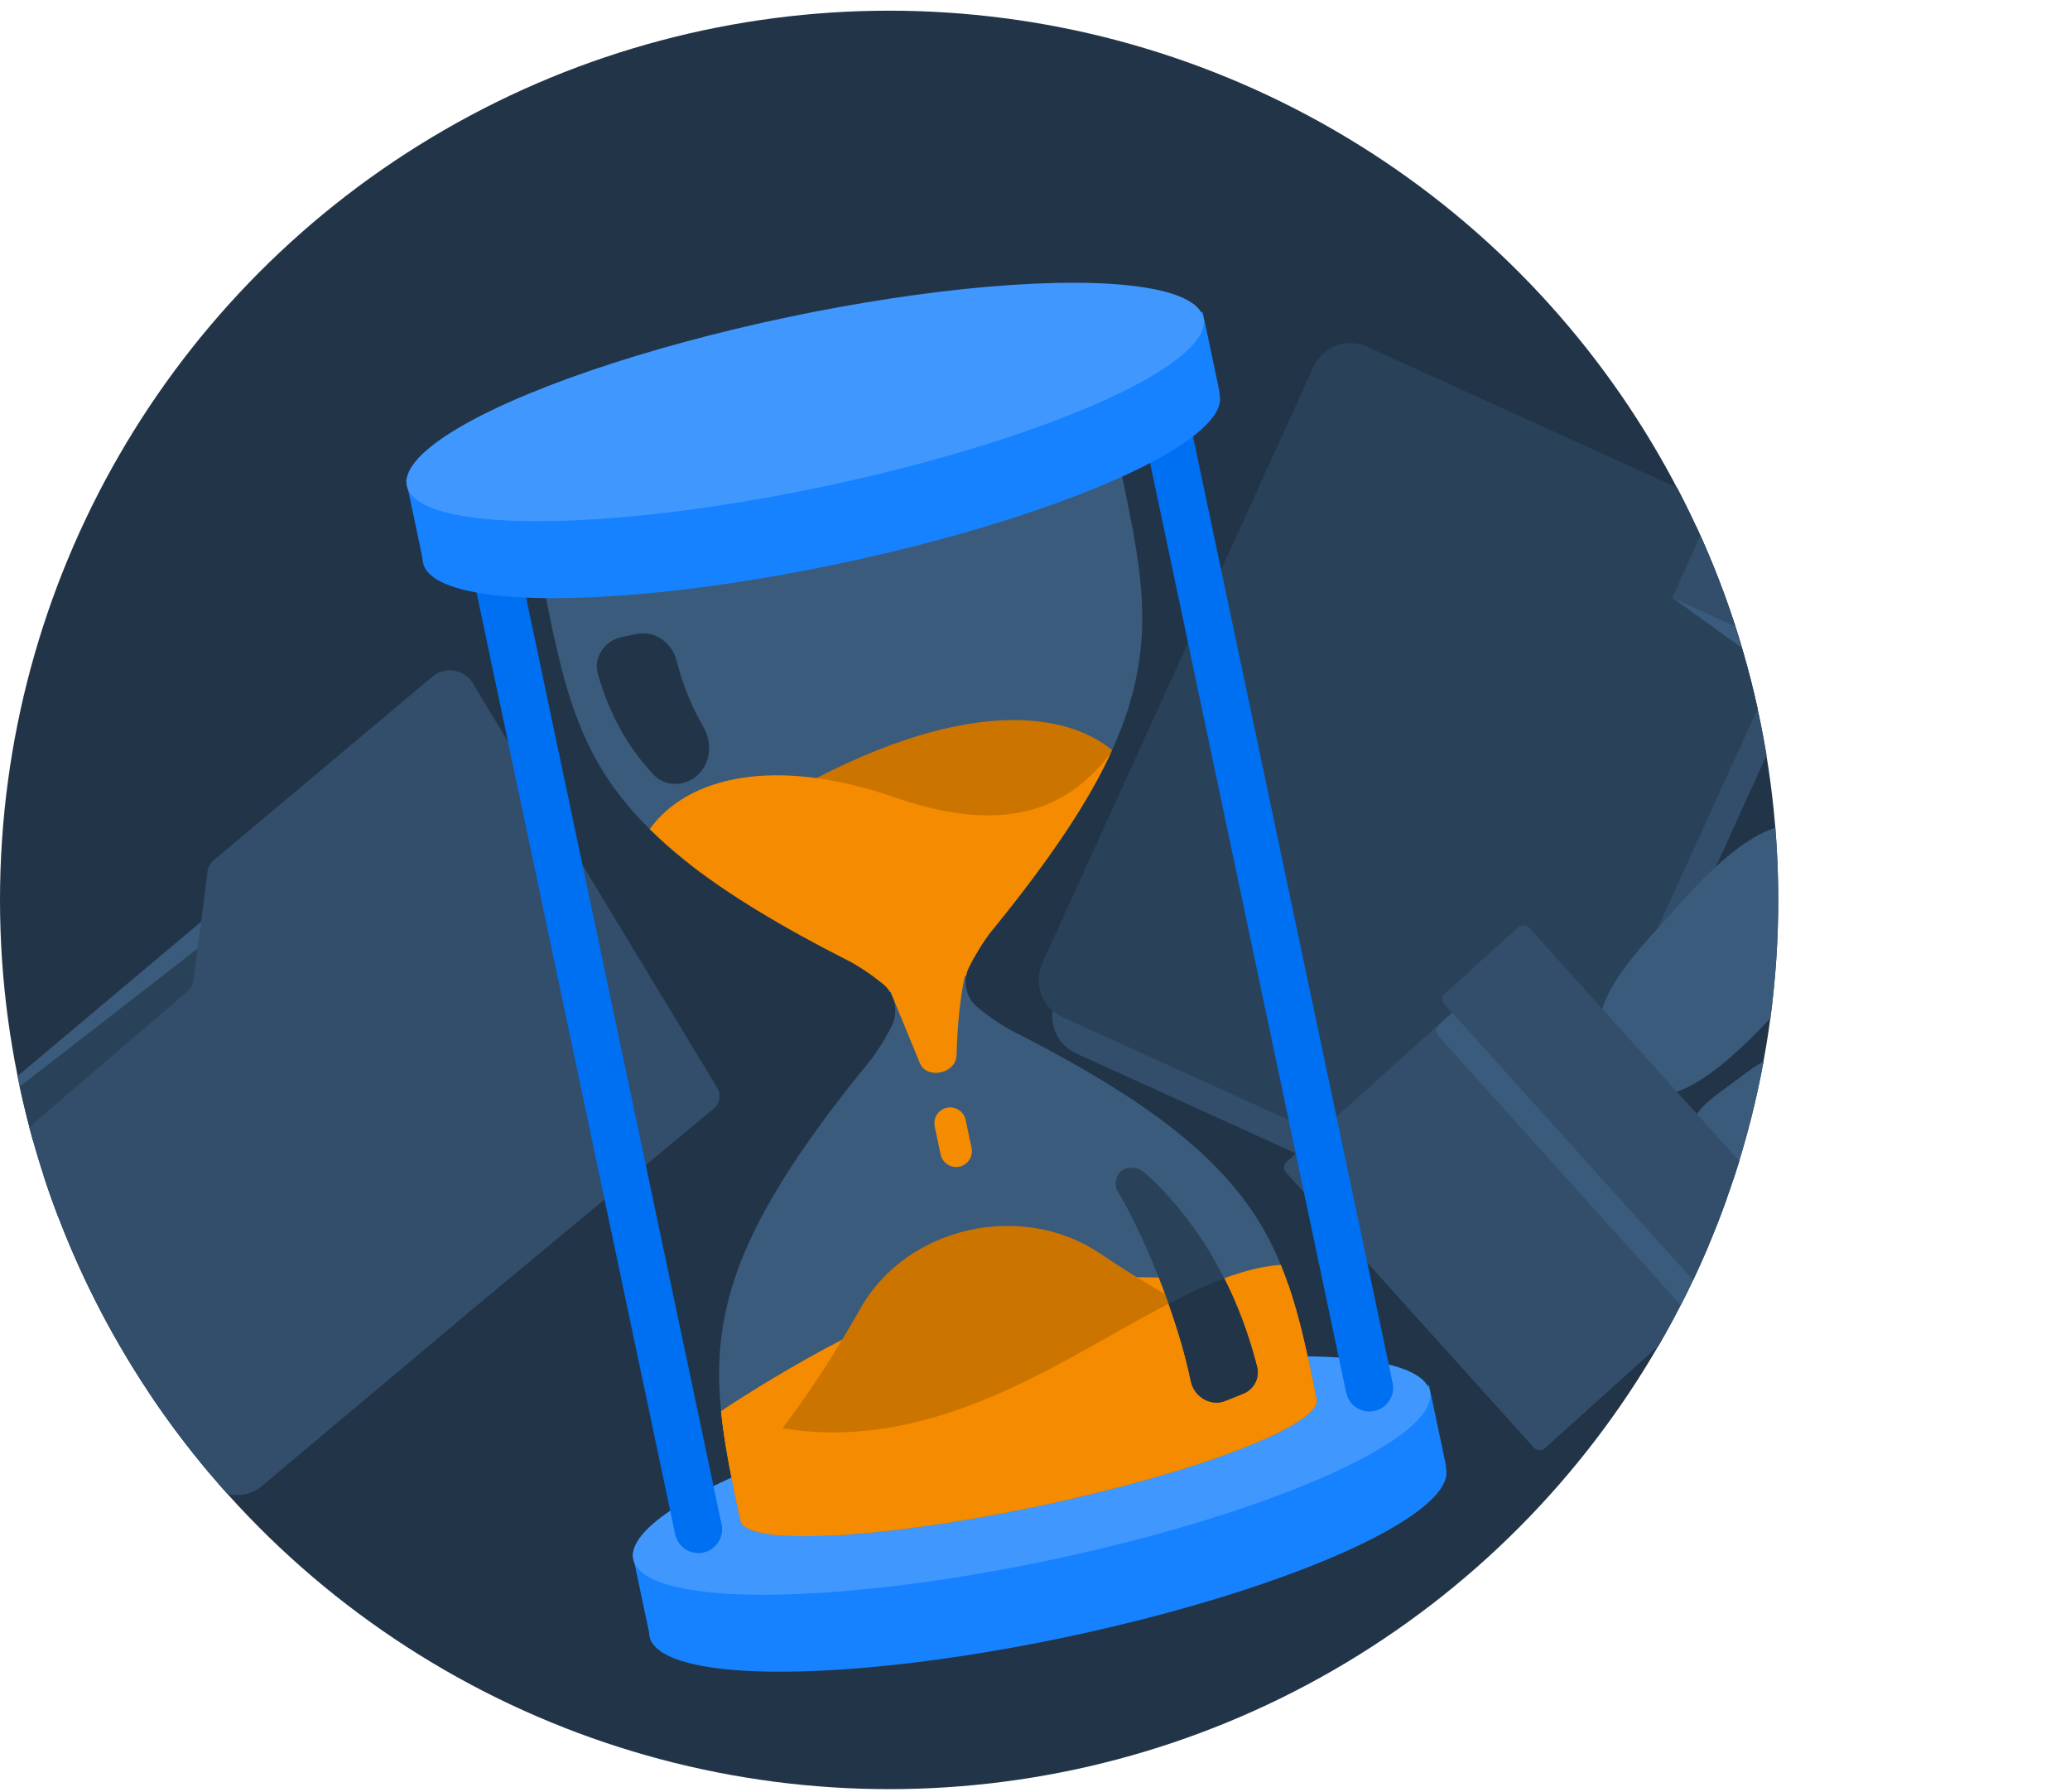 <svg width="149" height="129" viewBox="0 0 149 129" fill="none" xmlns="http://www.w3.org/2000/svg">
<circle cx="64" cy="64.769" r="64" fill="#223548"/>
<path fill-rule="evenodd" clip-rule="evenodd" d="M122.101 37.894C124.489 43.048 126.211 48.573 127.158 54.358L111.764 88.211C111.444 88.915 110.857 89.464 110.132 89.735C109.408 90.007 108.605 89.98 107.901 89.659L77.455 75.815C76.75 75.495 76.201 74.907 75.929 74.183C75.657 73.458 75.683 72.655 76.002 71.95L95.525 29.015C95.847 28.311 96.435 27.763 97.16 27.492C97.885 27.221 98.689 27.248 99.393 27.569L122.101 37.894Z" fill="#324E6B"/>
<path fill-rule="evenodd" clip-rule="evenodd" d="M120.723 35.103C123.32 40.058 125.286 45.395 126.516 51.007L110.786 85.602C110.627 85.951 110.401 86.265 110.121 86.526C109.841 86.788 109.513 86.992 109.154 87.126C108.795 87.26 108.413 87.323 108.031 87.31C107.648 87.297 107.271 87.209 106.922 87.05L76.476 73.206C75.772 72.885 75.223 72.298 74.951 71.573C74.678 70.849 74.704 70.046 75.024 69.34L94.547 26.405C94.869 25.701 95.457 25.153 96.182 24.882C96.907 24.611 97.71 24.639 98.415 24.959L120.723 35.103Z" fill="#2A4259"/>
<path fill-rule="evenodd" clip-rule="evenodd" d="M124.911 45.075C125.079 45.593 125.24 46.115 125.395 46.639L120.375 43.012L124.911 45.075Z" fill="#3B5B7C"/>
<path fill-rule="evenodd" clip-rule="evenodd" d="M122.401 38.555C123.352 40.669 124.191 42.845 124.912 45.074L120.375 43.011L122.401 38.555Z" fill="#324E6B"/>
<path fill-rule="evenodd" clip-rule="evenodd" d="M127.44 73.273C127.809 70.491 128 67.652 128 64.769C128 63.021 127.93 61.29 127.792 59.578C125.589 60.275 123.23 62.454 120.845 65.124C120.55 65.456 120.253 65.783 119.96 66.108L119.96 66.108C116.297 70.159 113.043 73.757 116.659 77.709C119.463 80.772 123.723 77.25 127.44 73.273ZM126.949 76.381C126.457 76.669 125.961 77.004 125.47 77.38C125.132 77.639 124.794 77.883 124.469 78.119C122.152 79.795 120.42 81.047 123.29 84.174C123.662 84.579 124.17 84.823 124.765 84.914C125.681 82.149 126.414 79.299 126.949 76.381Z" fill="#3B5B7C"/>
<path fill-rule="evenodd" clip-rule="evenodd" d="M123.001 89.609C121.946 92.111 120.737 94.532 119.385 96.86L111.209 104.225C110.975 104.436 110.614 104.417 110.403 104.183L92.584 84.4C92.373 84.166 92.392 83.806 92.626 83.595L105.981 71.565C106.215 71.355 106.575 71.373 106.786 71.607L123.001 89.609Z" fill="#324E6B"/>
<path fill-rule="evenodd" clip-rule="evenodd" d="M124.299 86.269C123.358 88.908 122.249 91.467 120.984 93.933L103.537 74.564C103.326 74.33 103.345 73.969 103.579 73.758L108.373 69.44C108.607 69.23 108.968 69.248 109.179 69.482L124.299 86.269Z" fill="#3B5B7C"/>
<path fill-rule="evenodd" clip-rule="evenodd" d="M125.197 83.563C124.29 86.518 123.176 89.382 121.87 92.138L103.985 72.283C103.774 72.049 103.793 71.688 104.027 71.477L109.28 66.745C109.514 66.534 109.875 66.553 110.086 66.787L125.197 83.563Z" fill="#324E6B"/>
<path fill-rule="evenodd" clip-rule="evenodd" d="M16.063 107.174C16.32 107.277 16.593 107.347 16.872 107.38C16.503 107.297 16.155 107.137 15.852 106.909C15.828 106.891 15.805 106.873 15.782 106.854C15.875 106.961 15.969 107.068 16.063 107.174ZM15.149 106.118C15.137 106.099 15.126 106.079 15.115 106.06L13.935 103.945L10.78 100.33C12.128 102.343 13.587 104.275 15.149 106.118ZM1.419 78.235C1.363 77.975 1.309 77.715 1.257 77.454L14.909 65.975L14.645 67.975L1.419 78.235Z" fill="#3B5B7C"/>
<path fill-rule="evenodd" clip-rule="evenodd" d="M4.192 87.601L6.171 90.044L3.125 84.582C3.456 85.6 3.812 86.606 4.192 87.601ZM2.367 82.076C2.01 80.803 1.692 79.514 1.413 78.21L14.637 67.961L14.276 70.678C14.233 71.014 14.063 71.322 13.802 71.538L3.32 80.355C2.83 80.767 2.499 81.337 2.384 81.966C2.378 82.003 2.372 82.039 2.367 82.076Z" fill="#2A4259"/>
<path fill-rule="evenodd" clip-rule="evenodd" d="M16.364 107.512C9.688 100.077 4.727 91.07 2.105 81.114L13.431 71.408C13.696 71.19 13.867 70.879 13.912 70.54L14.281 67.799L14.551 65.781L14.927 62.768C14.973 62.429 15.143 62.119 15.405 61.897L31.125 48.7C31.34 48.519 31.592 48.386 31.863 48.312C32.134 48.237 32.418 48.222 32.695 48.269C32.972 48.315 33.235 48.421 33.466 48.579C33.698 48.737 33.892 48.944 34.034 49.185L51.628 78.3C51.773 78.536 51.827 78.817 51.78 79.09C51.734 79.364 51.59 79.611 51.374 79.788L42.044 87.545L38.677 90.34L33.613 94.553L31.622 96.232L18.828 106.969C18.52 107.226 18.16 107.412 17.772 107.514C17.384 107.617 16.979 107.633 16.585 107.562C16.511 107.548 16.437 107.532 16.364 107.512Z" fill="#324E6B"/>
<path d="M50.945 113.906L46.773 117.73L45.518 111.78L50.945 113.906Z" fill="#1782FF"/>
<ellipse cx="29.316" cy="6.232" rx="29.316" ry="6.232" transform="matrix(0.978 -0.206 0.206 0.978 45.467 111.682)" fill="#1782FF"/>
<path d="M97.694 104.003L104.098 105.559L102.859 99.683L97.694 104.003Z" fill="#1782FF"/>
<ellipse cx="29.316" cy="6.232" rx="29.316" ry="6.232" transform="matrix(0.978 -0.206 0.206 0.978 44.298 106.141)" fill="#4098FF"/>
<path fill-rule="evenodd" clip-rule="evenodd" d="M72.638 74.082C77.88 76.735 81.752 79.106 84.656 81.421C87.331 83.558 89.181 85.628 90.552 87.798C92.812 91.461 93.704 95.413 94.705 100.433L94.658 100.443C94.716 100.519 94.754 100.6 94.772 100.686C95.161 102.528 86.19 105.981 74.736 108.397C63.282 110.813 53.682 111.278 53.293 109.435C53.275 109.349 53.277 109.26 53.299 109.167L53.239 109.18C52.176 104.138 51.368 100.169 51.963 95.938C52.312 93.405 53.154 90.767 54.738 87.731C56.448 84.46 59.033 80.728 62.768 76.164C62.775 76.151 62.8 76.116 62.841 76.061C63.039 75.787 63.604 75.008 64.208 73.794C64.69 72.825 64.414 71.52 63.58 70.832C62.556 69.986 61.742 69.512 61.454 69.345C61.394 69.31 61.357 69.288 61.345 69.28C56.102 66.626 52.23 64.256 49.327 61.941C46.652 59.803 44.802 57.734 43.431 55.563C41.171 51.9 40.279 47.949 39.278 42.929L80.743 34.182C81.807 39.223 82.615 43.193 82.019 47.423C81.67 49.957 80.828 52.594 79.245 55.63C77.534 58.901 74.949 62.634 71.215 67.198C71.208 67.21 71.183 67.244 71.144 67.298C70.942 67.576 70.349 68.392 69.725 69.667C69.277 70.584 69.535 71.805 70.317 72.46C71.382 73.35 72.234 73.846 72.53 74.017C72.589 74.052 72.626 74.073 72.638 74.082Z" fill="#3B5B7C"/>
<path fill-rule="evenodd" clip-rule="evenodd" d="M35.316 39.184C36.239 38.99 37.145 39.58 37.34 40.503L51.941 109.72C52.135 110.643 51.545 111.549 50.622 111.743C49.699 111.938 48.793 111.348 48.599 110.425L33.998 41.208C33.803 40.285 34.394 39.379 35.316 39.184Z" fill="#0070F3"/>
<path fill-rule="evenodd" clip-rule="evenodd" d="M83.618 28.995C84.541 28.8 85.447 29.391 85.641 30.314L100.242 99.531C100.437 100.453 99.847 101.359 98.924 101.554C98.001 101.749 97.095 101.158 96.9 100.236L82.3 31.018C82.105 30.096 82.695 29.19 83.618 28.995Z" fill="#0070F3"/>
<path d="M34.648 36.64L30.475 40.464L29.22 34.515L34.648 36.64Z" fill="#1782FF"/>
<ellipse cx="29.316" cy="6.232" rx="29.316" ry="6.232" transform="matrix(0.978 -0.206 0.206 0.978 29.169 34.416)" fill="#1782FF"/>
<path d="M81.396 26.737L87.8 28.294L86.561 22.418L81.396 26.737Z" fill="#1782FF"/>
<ellipse cx="29.316" cy="6.232" rx="29.316" ry="6.232" transform="matrix(0.978 -0.206 0.206 0.978 28 28.875)" fill="#4098FF"/>
<path fill-rule="evenodd" clip-rule="evenodd" d="M80.046 53.991C79.803 54.526 79.537 55.072 79.245 55.631C77.534 58.903 74.949 62.635 71.215 67.199C71.208 67.212 71.183 67.245 71.144 67.299L71.144 67.299C70.987 67.515 70.596 68.054 70.137 68.879L63.417 70.7C62.47 69.937 61.726 69.505 61.454 69.346C61.394 69.311 61.357 69.29 61.345 69.281C56.271 66.713 52.481 64.41 49.61 62.166C51.045 60.724 53.18 59.137 56.197 57.403C69.49 49.759 76.932 51.387 80.046 53.991Z" fill="#CC7400"/>
<path fill-rule="evenodd" clip-rule="evenodd" d="M79.933 54.238C79.721 54.693 79.492 55.157 79.245 55.631C77.534 58.902 74.949 62.634 71.215 67.198C71.208 67.211 71.183 67.245 71.144 67.299L71.144 67.299L71.144 67.299C70.942 67.577 70.349 68.392 69.725 69.668C69.637 69.848 69.576 70.041 69.541 70.238C69.51 70.251 69.478 70.264 69.447 70.277C69.075 71.962 68.909 73.999 68.853 75.961C68.815 77.265 66.709 77.723 66.213 76.517L64.111 71.402L64.056 71.38C63.928 71.174 63.768 70.987 63.58 70.832C62.557 69.987 61.742 69.513 61.454 69.345C61.394 69.311 61.357 69.289 61.345 69.28C56.103 66.627 52.23 64.257 49.327 61.942C48.374 61.18 47.525 60.427 46.766 59.675C49.491 55.892 55.772 54.395 64.432 57.399C73.035 60.384 77.269 57.687 79.933 54.238Z" fill="#F58B00"/>
<path fill-rule="evenodd" clip-rule="evenodd" d="M92.709 92.403C93.546 94.809 94.106 97.43 94.704 100.433L94.658 100.443C94.716 100.519 94.754 100.6 94.772 100.686C95.161 102.528 86.19 105.981 74.736 108.397C63.282 110.813 53.681 111.278 53.293 109.435C53.275 109.349 53.277 109.26 53.299 109.167L53.239 109.18C52.65 106.386 52.139 103.921 51.902 101.559C56.13 98.737 64.778 93.636 70.543 92.568C75.797 91.594 86.202 91.865 92.709 92.403Z" fill="#F58B00"/>
<path fill-rule="evenodd" clip-rule="evenodd" d="M94.122 97.621C94.319 98.522 94.51 99.457 94.704 100.434L94.658 100.443C94.716 100.519 94.754 100.6 94.772 100.686C95.16 102.529 86.19 105.982 74.736 108.398C63.282 110.814 53.681 111.279 53.293 109.436C53.275 109.35 53.277 109.261 53.299 109.168L53.239 109.181C53.07 108.383 52.909 107.612 52.758 106.863C56.186 103.506 59.375 98.682 61.951 94.145C65.295 88.253 73.552 86.424 79.171 90.208C83.656 93.228 88.985 96.215 94.122 97.621Z" fill="#CC7400"/>
<path fill-rule="evenodd" clip-rule="evenodd" d="M92.193 91.037C93.333 93.814 93.991 96.851 94.705 100.433L94.659 100.443C94.716 100.519 94.754 100.6 94.772 100.686C95.161 102.528 86.191 105.981 74.737 108.397C63.283 110.813 53.682 111.278 53.293 109.435C53.275 109.349 53.278 109.26 53.299 109.167L53.24 109.18C52.657 106.416 52.15 103.974 51.91 101.635C62.99 105.676 72.198 100.487 80.081 96.045C84.503 93.553 88.509 91.296 92.193 91.037Z" fill="#F58B00"/>
<path fill-rule="evenodd" clip-rule="evenodd" d="M68.159 79.727C68.775 79.597 69.379 79.991 69.508 80.606L69.933 82.618C70.063 83.234 69.669 83.838 69.054 83.968C68.439 84.097 67.835 83.704 67.705 83.088L67.281 81.076C67.151 80.461 67.544 79.857 68.159 79.727Z" fill="#F58B00"/>
<path d="M90.487 98.379C88.503 90.584 84.47 86.27 82.417 84.414C82.067 84.097 81.585 83.979 81.123 84.077C80.415 84.226 80.089 85.154 80.466 85.771C82.22 88.645 84.754 94.689 85.718 99.408C85.947 100.53 87.133 101.251 88.196 100.826L89.479 100.314C90.25 100.006 90.692 99.184 90.487 98.379Z" fill="#2A4259"/>
<path fill-rule="evenodd" clip-rule="evenodd" d="M88.118 91.996C89.028 93.797 89.861 95.914 90.488 98.379C90.693 99.184 90.251 100.006 89.48 100.314L88.197 100.826C87.134 101.251 85.948 100.53 85.718 99.408C85.36 97.653 84.785 95.716 84.113 93.826C85.489 93.109 86.823 92.478 88.118 91.996Z" fill="#223548"/>
<path d="M47.03 55.743C45.108 53.673 43.884 51.412 43.043 48.542C42.689 47.335 43.49 46.122 44.72 45.862L45.828 45.628C47.123 45.355 48.365 46.244 48.693 47.526C49.049 48.914 49.638 50.61 50.631 52.316C51.369 53.584 51.11 55.283 49.864 56.057C48.951 56.624 47.761 56.53 47.03 55.743Z" fill="#223548"/>
</svg>
